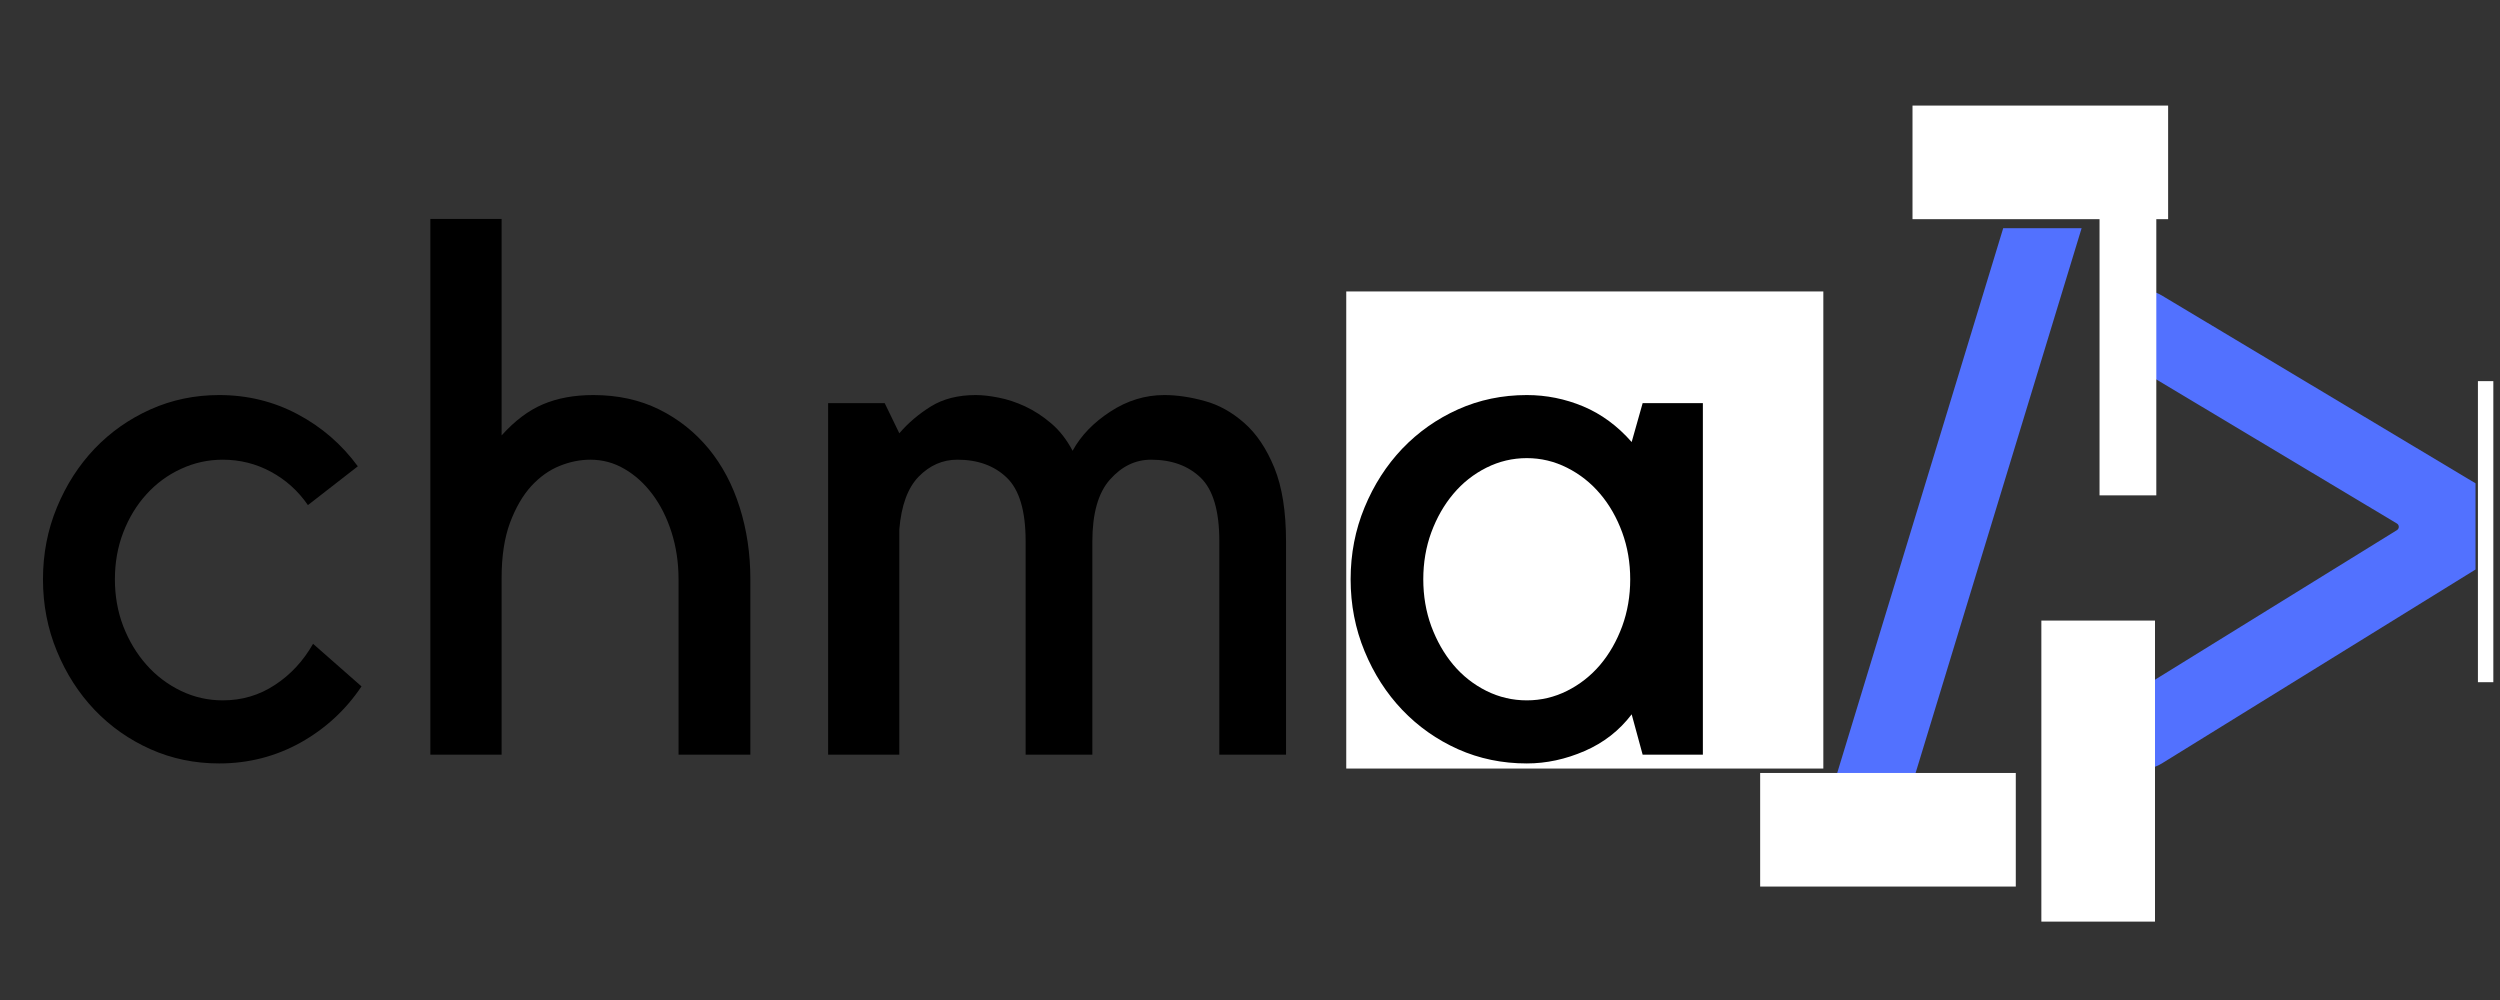 <svg xmlns="http://www.w3.org/2000/svg" xmlns:xlink="http://www.w3.org/1999/xlink" width="250" zoomAndPan="magnify" viewBox="0 0 187.5 75" height="100" preserveAspectRatio="xMidYMid meet" version="1.0"><rect x="0" y="0" width="187.5" height="75" fill="#333333" stroke="none"/><defs><clipPath id="id1"><path d="M 157.75 21.301 L 185.664 21.301 L 185.664 58 L 157.75 58 Z M 157.75 21.301 " clip-rule="nonzero"/></clipPath><clipPath id="id2"><path d="M 136.168 17.113 L 156.617 17.113 L 156.617 58.008 L 136.168 58.008 Z M 136.168 17.113 " clip-rule="nonzero"/></clipPath><clipPath id="id3"><path d="M 185 28 L 187 28 L 187 52 L 185 52 Z M 185 28 " clip-rule="nonzero"/></clipPath></defs><g clip-path="url(#id1)"><path fill="rgb(32.159%, 44.31%, 100%)" d="M 162.133 57.262 L 188.859 40.738 C 189.828 40.141 189.816 38.734 188.844 38.152 L 162.121 22.152 C 160.789 21.355 159.059 21.785 158.262 23.113 C 157.457 24.438 157.887 26.164 159.223 26.961 L 179.766 39.262 C 179.953 39.371 179.957 39.645 179.773 39.758 L 159.168 52.496 C 157.844 53.312 157.438 55.043 158.258 56.355 C 159.078 57.672 160.812 58.074 162.133 57.262 " fill-opacity="1" fill-rule="nonzero"/></g><g clip-path="url(#id2)"><path fill="rgb(32.159%, 44.31%, 100%)" d="M 138.254 66.102 C 136.766 65.648 135.922 64.086 136.379 62.605 L 150.824 15.199 C 151.273 13.723 152.848 12.883 154.332 13.332 C 155.82 13.785 156.656 15.348 156.207 16.832 L 141.762 64.234 C 141.312 65.715 139.738 66.555 138.254 66.102 " fill-opacity="1" fill-rule="nonzero"/></g><path fill="rgb(100%, 100%, 100%)" d="M 100.969 21.859 L 136.75 21.859 L 136.75 57.641 L 100.969 57.641 L 100.969 21.859 " fill-opacity="1" fill-rule="nonzero"/><path fill="rgb(100%, 100%, 100%)" d="M 153.102 46.543 L 161.625 46.543 L 161.625 69.121 L 153.102 69.121 L 153.102 46.543 " fill-opacity="1" fill-rule="nonzero"/><path fill="rgb(0%, 0%, 0%)" d="M 16.438 57.258 C 14.602 57.258 12.887 56.902 11.289 56.191 C 9.691 55.477 8.293 54.496 7.098 53.246 C 5.91 52 4.965 50.531 4.27 48.844 C 3.57 47.152 3.223 45.352 3.223 43.449 C 3.223 41.539 3.57 39.738 4.27 38.051 C 4.965 36.367 5.91 34.898 7.098 33.648 C 8.293 32.402 9.691 31.418 11.289 30.703 C 12.887 29.988 14.602 29.629 16.438 29.629 C 18.559 29.629 20.52 30.109 22.32 31.066 C 24.117 32.02 25.625 33.32 26.836 34.973 L 23.094 37.883 C 22.359 36.816 21.434 35.984 20.312 35.379 C 19.195 34.777 17.992 34.477 16.711 34.477 C 15.609 34.477 14.562 34.707 13.57 35.168 C 12.578 35.625 11.719 36.258 10.988 37.066 C 10.254 37.871 9.672 38.824 9.246 39.926 C 8.824 41.023 8.617 42.199 8.617 43.449 C 8.617 44.695 8.824 45.871 9.246 46.973 C 9.672 48.07 10.254 49.035 10.988 49.863 C 11.719 50.688 12.578 51.336 13.57 51.816 C 14.562 52.293 15.609 52.527 16.711 52.527 C 18.141 52.527 19.445 52.145 20.617 51.371 C 21.793 50.605 22.746 49.574 23.48 48.285 L 27.113 51.48 C 25.934 53.242 24.41 54.648 22.543 55.695 C 20.672 56.734 18.637 57.258 16.438 57.258 Z M 16.438 57.258 " fill-opacity="1" fill-rule="nonzero"/><path fill="rgb(0%, 0%, 0%)" d="M 37.621 56.602 L 32.277 56.602 L 32.277 16.422 L 37.621 16.422 L 37.621 32.656 C 38.609 31.555 39.645 30.777 40.727 30.32 C 41.812 29.859 43.066 29.629 44.5 29.629 C 46.332 29.629 47.973 29.988 49.426 30.703 C 50.875 31.418 52.113 32.402 53.145 33.648 C 54.172 34.898 54.949 36.367 55.477 38.051 C 56.012 39.738 56.277 41.539 56.277 43.449 L 56.277 56.602 L 50.891 56.602 L 50.891 43.449 C 50.891 42.199 50.715 41.023 50.367 39.926 C 50.016 38.824 49.535 37.871 48.93 37.066 C 48.324 36.258 47.625 35.625 46.832 35.168 C 46.047 34.707 45.195 34.477 44.277 34.477 C 43.508 34.477 42.738 34.633 41.969 34.945 C 41.199 35.254 40.492 35.758 39.848 36.453 C 39.211 37.152 38.676 38.07 38.25 39.207 C 37.832 40.34 37.621 41.719 37.621 43.332 Z M 37.621 56.602 " fill-opacity="1" fill-rule="nonzero"/><path fill="rgb(0%, 0%, 0%)" d="M 67.449 56.602 L 62.109 56.602 L 62.109 30.234 L 66.352 30.234 L 67.449 32.496 C 68.113 31.723 68.902 31.051 69.82 30.48 C 70.738 29.914 71.855 29.629 73.176 29.629 C 73.691 29.629 74.266 29.695 74.906 29.824 C 75.551 29.949 76.211 30.168 76.887 30.48 C 77.562 30.797 78.215 31.219 78.836 31.75 C 79.465 32.281 80 32.969 80.445 33.809 C 81.066 32.672 82.008 31.695 83.273 30.871 C 84.539 30.043 85.887 29.629 87.32 29.629 C 88.273 29.629 89.281 29.777 90.348 30.074 C 91.414 30.363 92.402 30.914 93.32 31.723 C 94.238 32.527 94.988 33.648 95.574 35.078 C 96.16 36.512 96.453 38.363 96.453 40.633 L 96.453 56.602 L 91.449 56.602 L 91.449 40.582 C 91.449 38.309 90.98 36.727 90.047 35.824 C 89.109 34.926 87.871 34.477 86.328 34.477 C 85.156 34.477 84.129 34.973 83.25 35.965 C 82.363 36.957 81.926 38.512 81.926 40.633 L 81.926 56.602 L 76.922 56.602 L 76.922 40.582 C 76.922 38.309 76.449 36.727 75.508 35.824 C 74.574 34.926 73.336 34.477 71.801 34.477 C 70.699 34.477 69.734 34.898 68.906 35.742 C 68.082 36.586 67.598 37.906 67.449 39.703 Z M 67.449 56.602 " fill-opacity="1" fill-rule="nonzero"/><path fill="rgb(0%, 0%, 0%)" d="M 127.715 30.234 L 127.715 56.602 L 123.199 56.602 L 122.375 53.574 C 121.453 54.789 120.281 55.703 118.852 56.324 C 117.422 56.945 115.977 57.258 114.512 57.258 C 112.668 57.258 110.949 56.902 109.352 56.191 C 107.762 55.477 106.367 54.496 105.172 53.246 C 103.984 52 103.039 50.531 102.344 48.844 C 101.645 47.152 101.297 45.352 101.297 43.449 C 101.297 41.539 101.645 39.738 102.344 38.051 C 103.039 36.367 103.984 34.898 105.172 33.648 C 106.367 32.402 107.762 31.418 109.352 30.703 C 110.949 29.988 112.668 29.629 114.512 29.629 C 115.977 29.629 117.387 29.914 118.742 30.48 C 120.102 31.051 121.312 31.941 122.375 33.152 L 123.199 30.234 Z M 114.512 52.527 C 115.566 52.527 116.574 52.293 117.527 51.816 C 118.484 51.336 119.312 50.688 120.012 49.863 C 120.711 49.035 121.258 48.07 121.664 46.973 C 122.066 45.871 122.266 44.695 122.266 43.449 C 122.266 42.199 122.066 41.023 121.664 39.926 C 121.258 38.824 120.711 37.863 120.012 37.039 C 119.312 36.211 118.484 35.559 117.527 35.078 C 116.574 34.598 115.566 34.359 114.512 34.359 C 113.445 34.359 112.434 34.598 111.477 35.078 C 110.52 35.559 109.695 36.211 109 37.039 C 108.305 37.863 107.758 38.824 107.348 39.926 C 106.945 41.023 106.746 42.199 106.746 43.449 C 106.746 44.695 106.945 45.871 107.348 46.973 C 107.758 48.07 108.305 49.035 109 49.863 C 109.695 50.688 110.52 51.336 111.477 51.816 C 112.434 52.293 113.445 52.527 114.512 52.527 Z M 114.512 52.527 " fill-opacity="1" fill-rule="nonzero"/><path fill="rgb(100%, 100%, 100%)" d="M 132.012 66.492 L 132.012 57.973 L 151.184 57.973 L 151.184 66.492 L 132.012 66.492 " fill-opacity="1" fill-rule="nonzero"/><path fill="rgb(100%, 100%, 100%)" d="M 143.438 16.438 L 143.438 7.918 L 162.609 7.918 L 162.609 16.438 L 143.438 16.438 " fill-opacity="1" fill-rule="nonzero"/><path fill="rgb(100%, 100%, 100%)" d="M 157.465 14.578 L 161.723 14.578 L 161.723 37.152 L 157.465 37.152 L 157.465 14.578 " fill-opacity="1" fill-rule="nonzero"/><g clip-path="url(#id3)"><path fill="rgb(100%, 100%, 100%)" d="M 185.844 28.586 L 194.363 28.586 L 194.363 51.164 L 185.844 51.164 L 185.844 28.586 " fill-opacity="1" fill-rule="nonzero"/></g></svg>